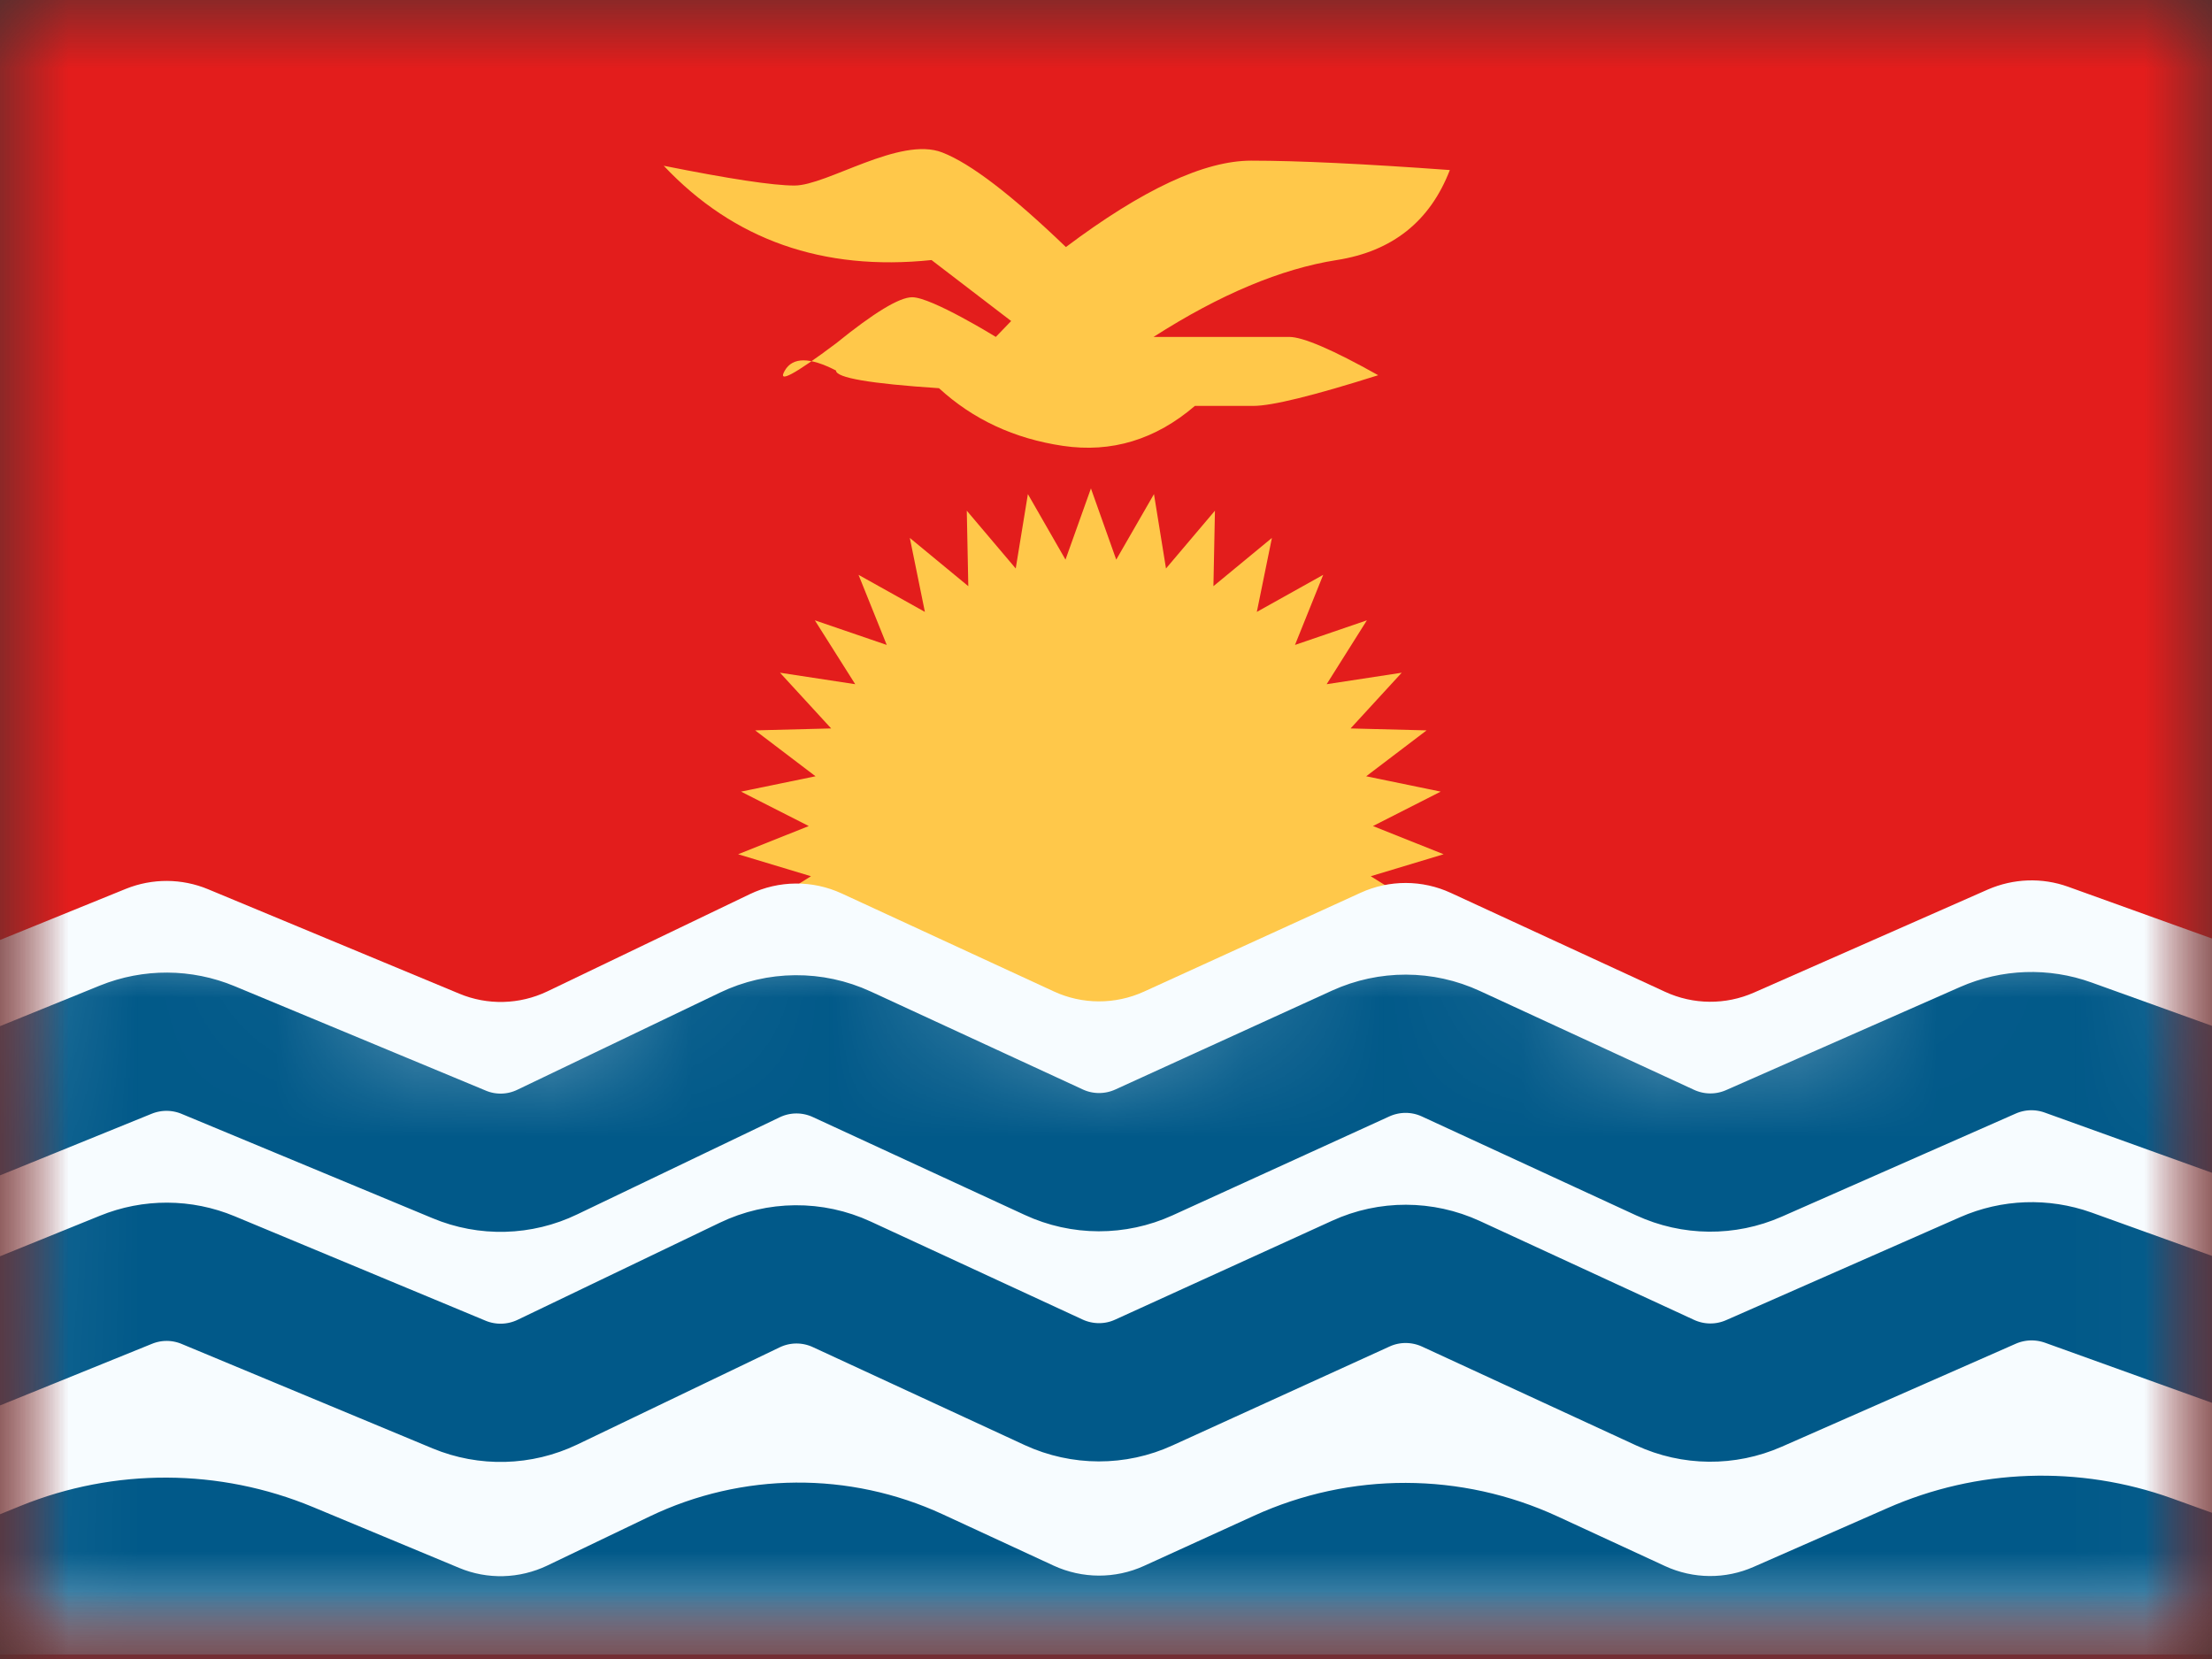 <svg xmlns="http://www.w3.org/2000/svg" xmlns:xlink="http://www.w3.org/1999/xlink" width="16" height="12" viewBox="0 0 16 12">
  <rect x="0" y="0" width="16" height="12" fill="#333333" stroke="none"/>
  <defs>
    <rect id="ki---kiribati-a" width="16" height="12" x="0" y="0"/>
    <rect id="ki---kiribati-c" width="16" height="12" x="0" y="0"/>
    <path id="ki---kiribati-e" d="M0.104,1.243 L1.411,0.712 C1.602,0.635 1.815,0.636 2.005,0.715 L3.821,1.47 C4.026,1.556 4.258,1.55 4.459,1.454 L5.923,0.751 C6.133,0.65 6.377,0.648 6.589,0.746 L8.122,1.454 C8.329,1.55 8.567,1.55 8.774,1.456 L10.343,0.74 C10.55,0.646 10.788,0.646 10.995,0.742 L12.544,1.457 C12.748,1.551 12.981,1.553 13.186,1.463 L14.879,0.717 C15.063,0.637 15.27,0.629 15.459,0.697 L16.976,1.243 L16.976,6.25 L0.059,6.25 L0.104,1.243 Z"/>
  </defs>
  <g fill="none" fill-rule="evenodd">
    <mask id="ki---kiribati-b" fill="#fff">
      <use xlink:href="#ki---kiribati-a"/>
    </mask>
    <g mask="url(#ki---kiribati-b)">
      <mask id="ki---kiribati-d" fill="#fff">
        <use xlink:href="#ki---kiribati-c"/>
      </mask>
      <use fill="#E31D1C" xlink:href="#ki---kiribati-c"/>
      <g mask="url(#ki---kiribati-d)">
        <g transform="translate(-.5 1)">
          <path fill="#FFC84A" d="M8.391,7.092 L8.162,7.588 L8.026,7.06 L7.711,7.507 L7.673,6.963 L7.283,7.348 L7.343,6.805 L6.89,7.115 L7.046,6.592 L6.545,6.816 L6.793,6.329 L6.259,6.461 L6.592,6.026 L6.042,6.061 L6.448,5.692 L5.901,5.629 L6.366,5.338 L5.839,5.179 L6.35,4.975 L5.86,4.726 L6.399,4.615 L5.962,4.283 L6.512,4.269 L6.142,3.866 L6.686,3.949 L6.394,3.487 L6.914,3.665 L6.71,3.158 L7.19,3.426 L7.081,2.891 L7.504,3.24 L7.493,2.694 L7.847,3.112 L7.935,2.574 L8.207,3.048 L8.391,2.533 L8.574,3.048 L8.847,2.574 L8.934,3.112 L9.288,2.694 L9.277,3.24 L9.7,2.891 L9.591,3.426 L10.071,3.158 L9.867,3.665 L10.387,3.487 L10.096,3.949 L10.639,3.866 L10.269,4.269 L10.819,4.283 L10.382,4.615 L10.921,4.726 L10.431,4.975 L10.942,5.179 L10.415,5.338 L10.88,5.629 L10.333,5.692 L10.739,6.061 L10.19,6.026 L10.522,6.461 L9.988,6.329 L10.236,6.816 L9.735,6.592 L9.892,7.115 L9.438,6.805 L9.499,7.348 L9.108,6.963 L9.07,7.507 L8.755,7.06 L8.619,7.588 L8.391,7.092 Z"/>
          <g transform="translate(0 4.717)">
            <mask id="ki---kiribati-f" fill="#fff">
              <use xlink:href="#ki---kiribati-e"/>
            </mask>
            <use fill="#F7FCFF" xlink:href="#ki---kiribati-e"/>
            <path stroke="#015989" d="M.104 2.406L1.411 1.875C1.602 1.798 1.815 1.799 2.005 1.878L3.821 2.633C4.026 2.719 4.258 2.713 4.459 2.616L5.923 1.914C6.133 1.813 6.377 1.811 6.589 1.909L8.122 2.617C8.329 2.713 8.567 2.713 8.774 2.619L10.343 1.903C10.55 1.809 10.788 1.809 10.995 1.905L12.544 2.62C12.748 2.714 12.981 2.716 13.186 2.626L14.879 1.88C15.063 1.799 15.27 1.792 15.459 1.86L16.976 2.406M.104 4.07L1.411 3.54C1.602 3.462 1.815 3.463 2.005 3.542L3.821 4.298C4.026 4.383 4.258 4.377 4.459 4.281L5.923 3.578C6.133 3.477 6.377 3.475 6.589 3.573L8.122 4.282C8.329 4.377 8.567 4.378 8.774 4.283L10.343 3.568C10.55 3.473 10.788 3.474 10.995 3.569L12.544 4.284C12.748 4.378 12.981 4.38 13.186 4.29L14.879 3.545C15.063 3.464 15.27 3.457 15.459 3.524L16.976 4.07" mask="url(#ki---kiribati-f)"/>
            <path fill="#015989" d="M0.104,5.397 L0.65,5.175 C1.328,4.9 2.088,4.903 2.764,5.184 L3.821,5.624 C4.026,5.71 4.258,5.703 4.459,5.607 L5.199,5.252 C5.868,4.931 6.644,4.925 7.318,5.236 L8.122,5.608 C8.329,5.703 8.567,5.704 8.774,5.61 L9.57,5.247 C10.268,4.928 11.07,4.93 11.767,5.252 L12.544,5.611 C12.748,5.705 12.981,5.707 13.186,5.616 L14.149,5.193 C14.801,4.905 15.539,4.88 16.21,5.121 L16.976,5.397 L16.976,7.054 L0.196,7.054 L0.104,5.397 Z" mask="url(#ki---kiribati-f)"/>
          </g>
          <path fill="#FFC84A" d="M5.301,0.199 C5.776,0.294 6.091,0.342 6.247,0.342 C6.482,0.342 7.01,-0.017 7.316,0.103 C7.52,0.182 7.818,0.41 8.21,0.787 C8.765,0.37 9.212,0.162 9.55,0.162 C9.887,0.162 10.367,0.185 10.987,0.23 C10.844,0.601 10.571,0.818 10.169,0.881 C9.767,0.944 9.325,1.129 8.844,1.437 C9.398,1.437 9.725,1.437 9.825,1.437 C9.924,1.437 10.139,1.529 10.469,1.714 C10.001,1.862 9.7,1.936 9.566,1.936 C9.432,1.936 9.291,1.936 9.143,1.936 C8.858,2.18 8.54,2.277 8.188,2.225 C7.837,2.173 7.538,2.034 7.292,1.808 C6.795,1.775 6.547,1.733 6.547,1.68 C6.357,1.582 6.234,1.582 6.177,1.68 C6.12,1.777 6.243,1.712 6.547,1.484 C6.821,1.262 7.005,1.15 7.098,1.15 C7.238,1.15 7.703,1.437 7.703,1.437 C7.703,1.437 7.74,1.399 7.814,1.322 L7.238,0.881 C6.453,0.963 5.807,0.736 5.301,0.199 Z"/>
        </g>
      </g>
    </g>
  </g>
</svg>
